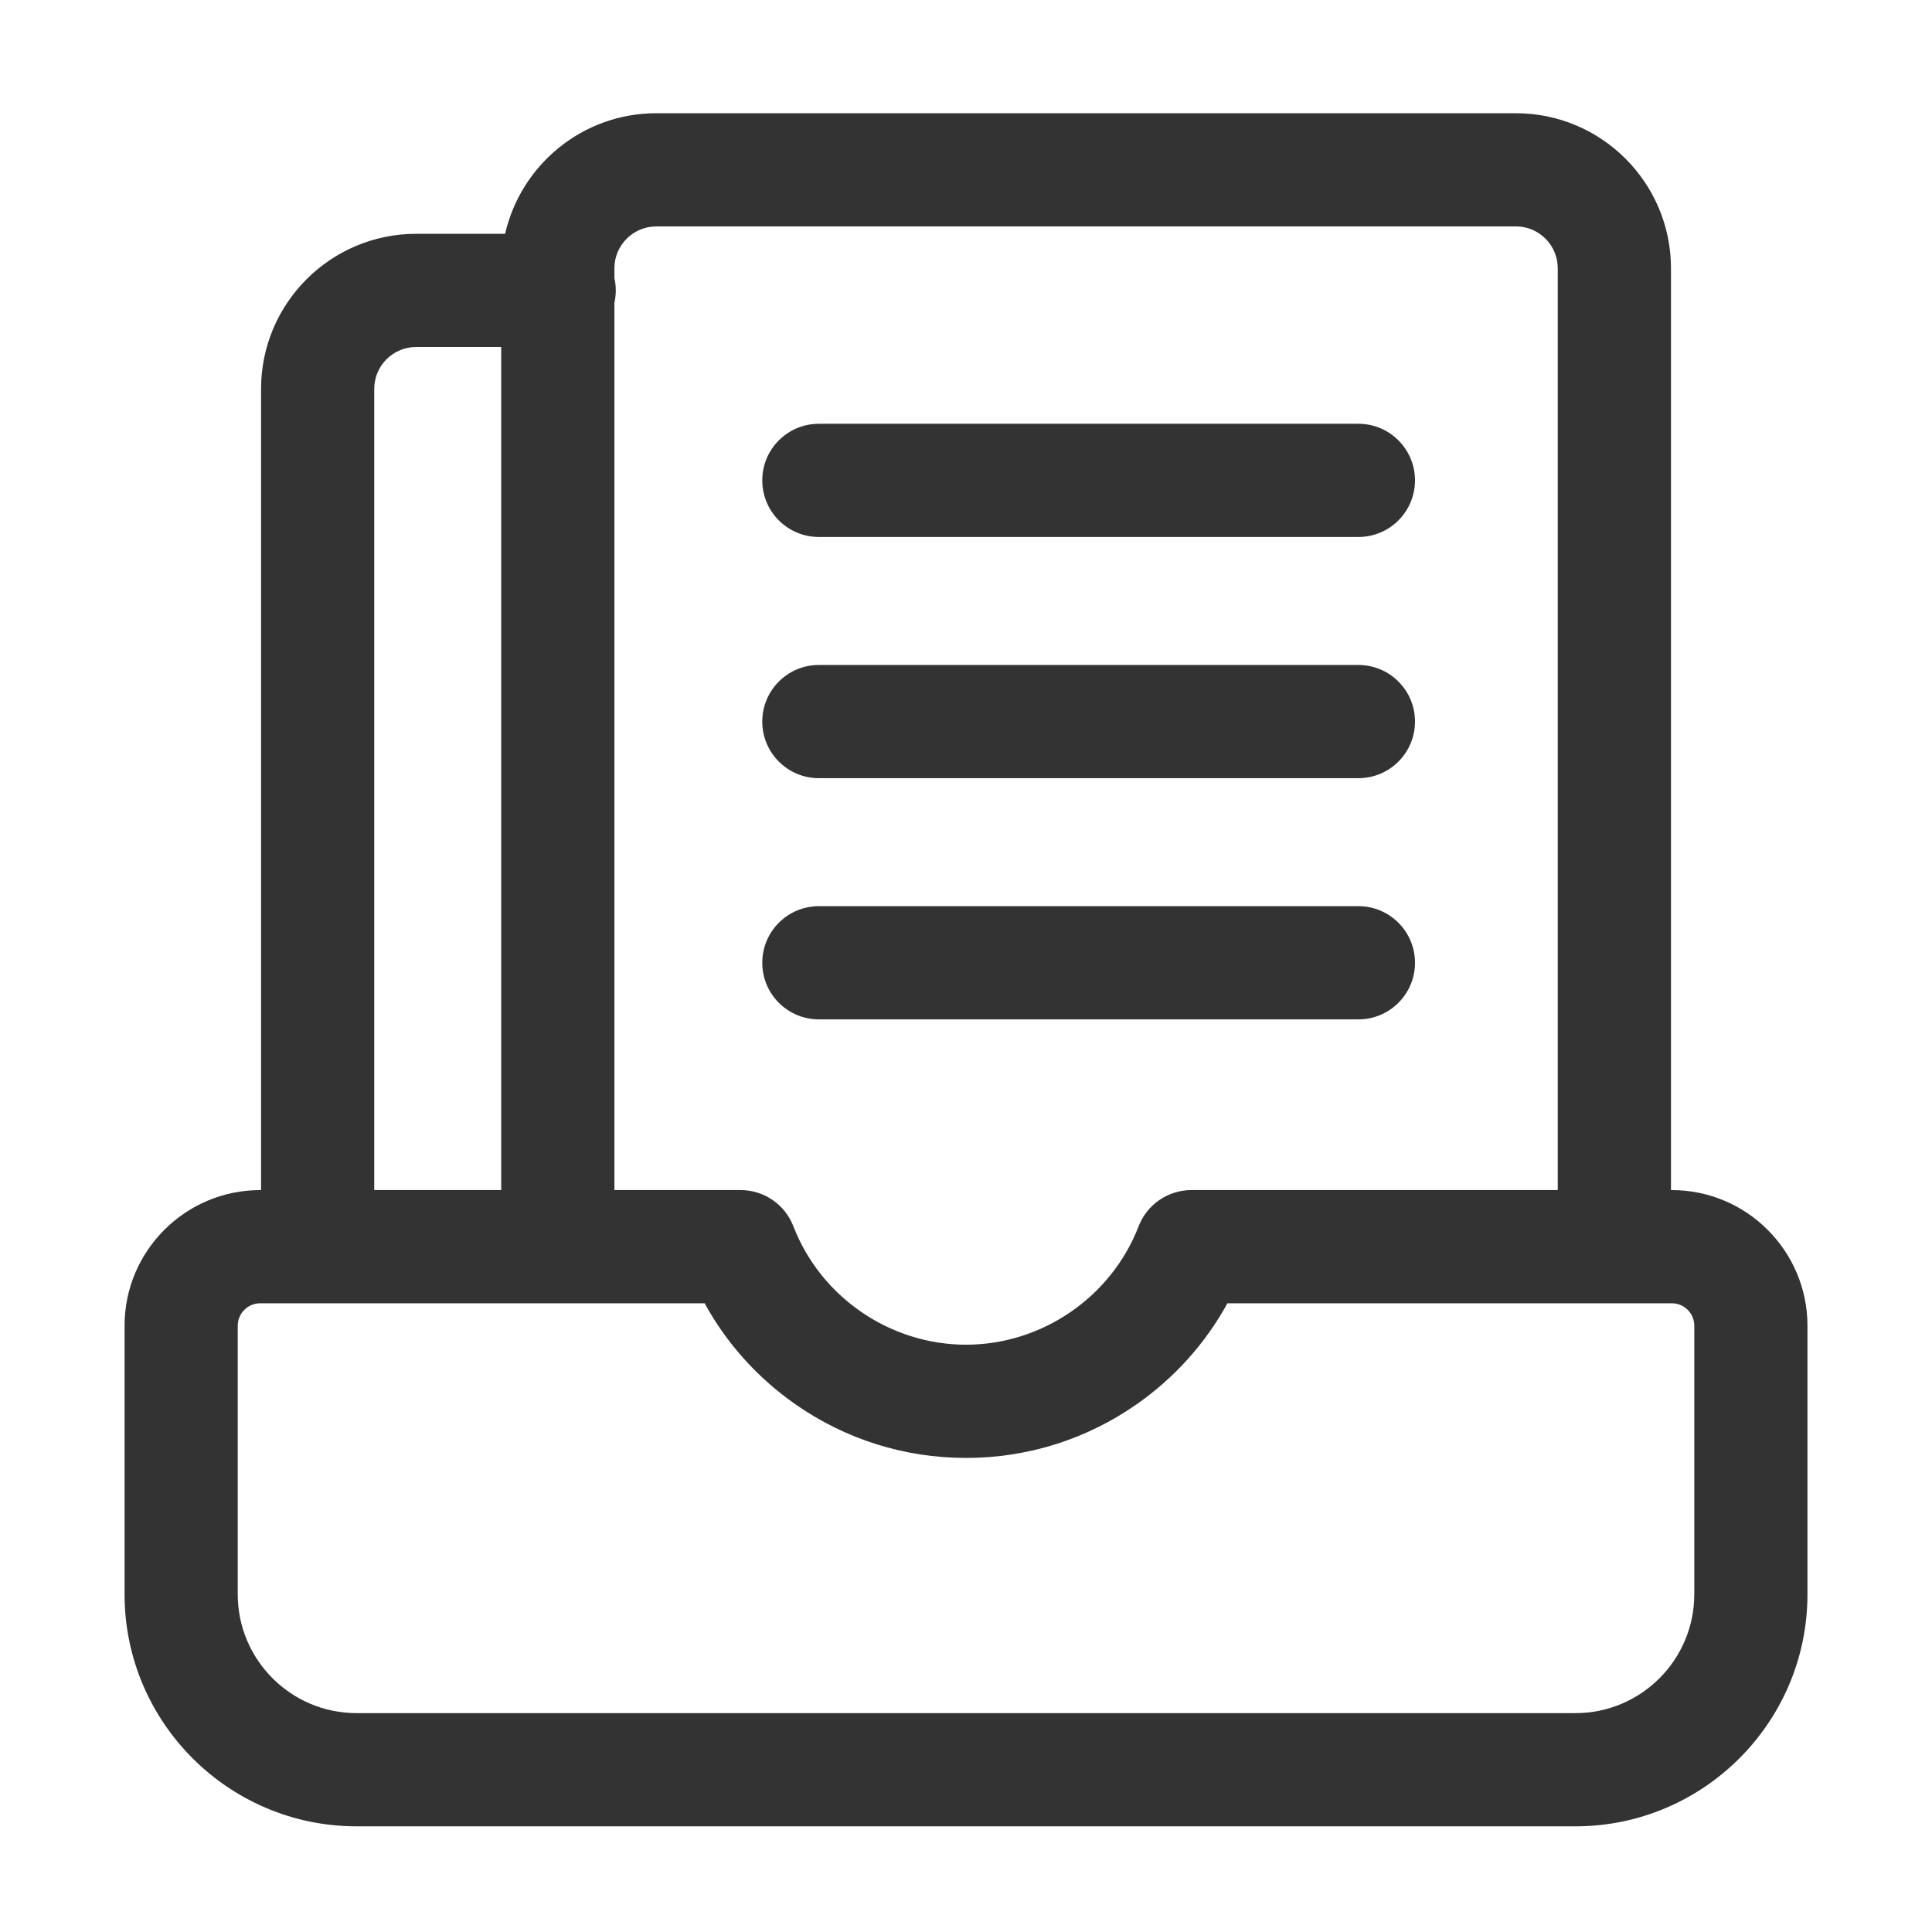 <?xml version="1.0" standalone="no"?><!DOCTYPE svg PUBLIC "-//W3C//DTD SVG 1.1//EN" "http://www.w3.org/Graphics/SVG/1.1/DTD/svg11.dtd"><svg class="icon" width="200px" height="200.00px" viewBox="0 0 1024 1024" version="1.1" xmlns="http://www.w3.org/2000/svg"><path fill="#333333" d="M886.12 630.77h-0.47V142.18c0-45.31-36.86-82.17-82.17-82.17H347.83c-39.04 0-71.78 27.37-80.1 63.92h-47.19c-45.31 0-82.17 36.86-82.17 82.17v424.67h-0.47c-39.63 0-71.88 32.25-71.88 71.88v142.38c0 67.8 55.16 122.96 122.96 122.96h646.05c67.8 0 122.96-55.16 122.96-122.96V702.65c0-39.63-32.25-71.88-71.88-71.88zM347.83 120h455.64c12.23 0 22.17 9.95 22.17 22.17v488.59H631.48c-12.4 0-23.53 7.63-27.99 19.2-14.48 37.54-51.25 62.76-91.49 62.76s-77.01-25.22-91.49-62.76c-4.46-11.57-15.59-19.2-27.99-19.2h-66.87V160.49c0.47-2.11 0.73-4.31 0.73-6.56s-0.26-4.45-0.73-6.56v-5.18c0-12.23 9.95-22.17 22.17-22.17z m-149.47 86.09c0-12.23 9.95-22.17 22.17-22.17h45.12v446.85h-67.3V206.1zM898 845.03c0 34.72-28.24 62.96-62.96 62.96H188.97c-34.72 0-62.96-28.25-62.96-62.96V702.65c0-6.55 5.33-11.88 11.88-11.88h235.57c11.64 21.22 28.02 39.49 48.14 53.55 26.6 18.58 57.86 28.41 90.41 28.41s63.81-9.82 90.41-28.41c20.12-14.06 36.5-32.33 48.14-53.55h235.57c6.55 0 11.88 5.33 11.88 11.88v142.38zM404.02 254.61c0-16.57 13.43-30 30-30h285.96c16.57 0 30 13.43 30 30s-13.43 30-30 30H434.02c-16.57 0-30-13.43-30-30z m0 127.84c0-16.57 13.43-30 30-30h285.96c16.57 0 30 13.43 30 30s-13.43 30-30 30H434.02c-16.57 0-30-13.43-30-30z m0 127.84c0-16.57 13.43-30 30-30h285.96c16.57 0 30 13.43 30 30s-13.43 30-30 30H434.02c-16.57 0-30-13.43-30-30z" /></svg>